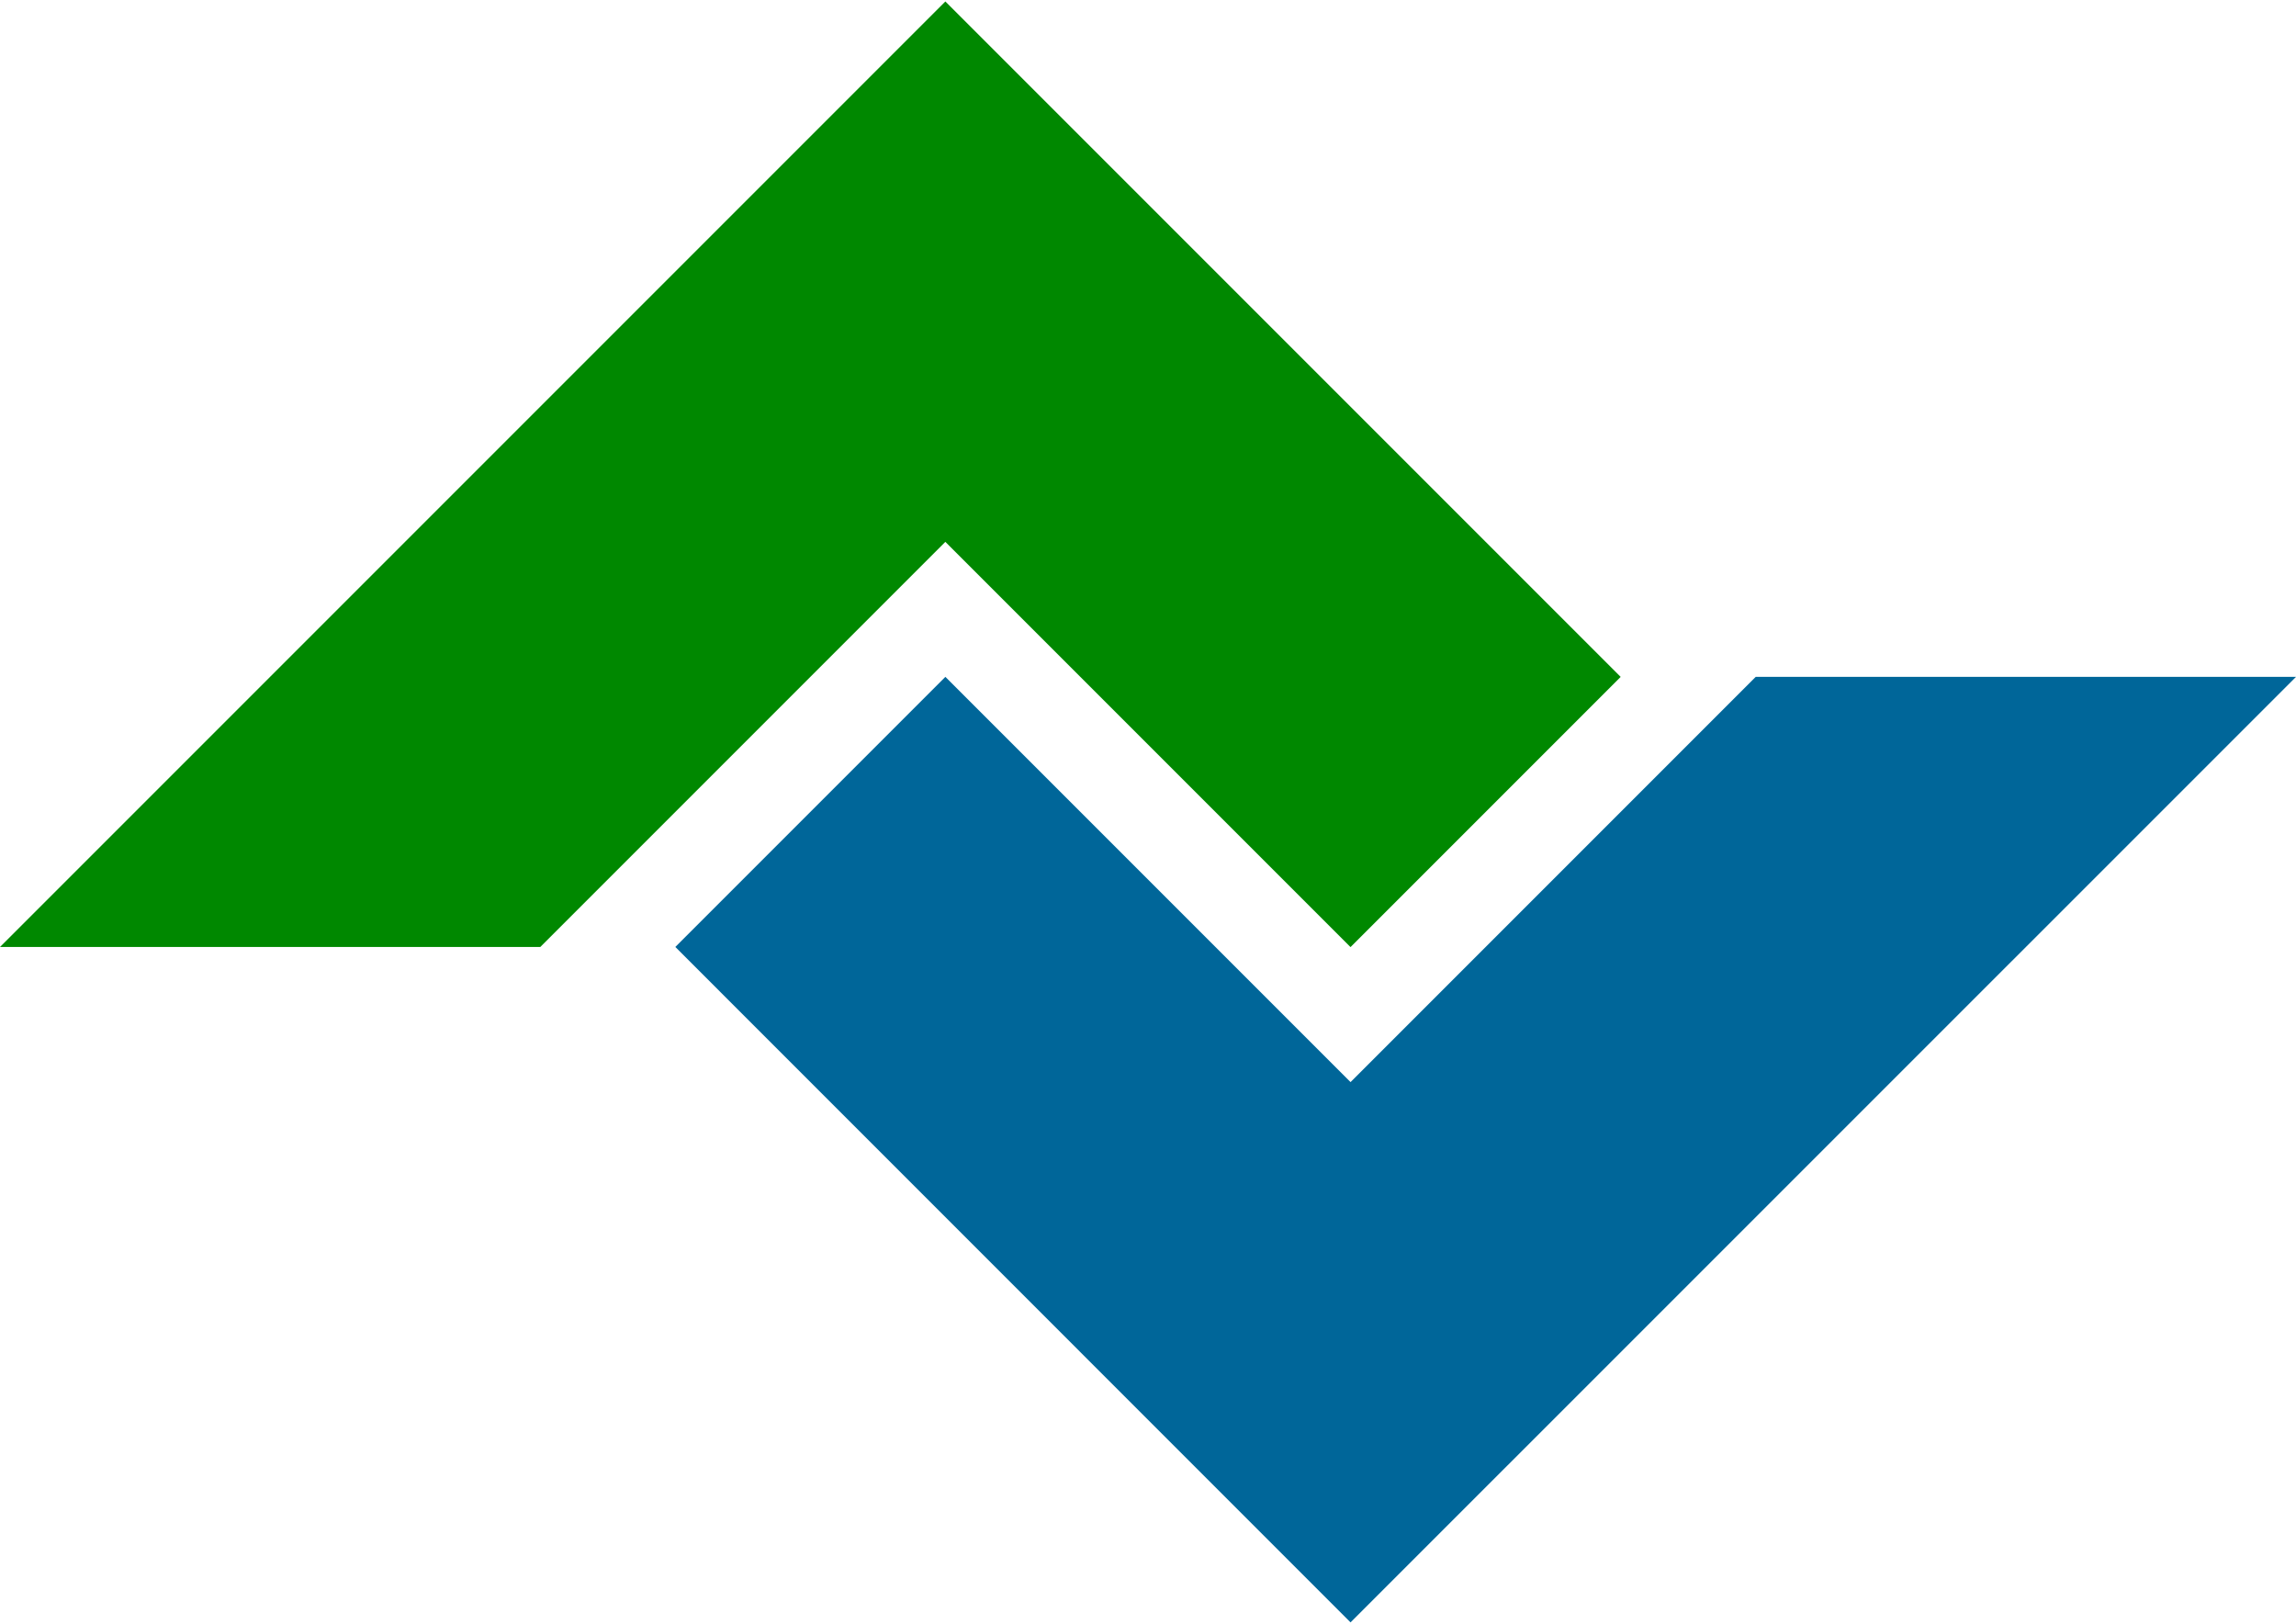 <?xml version="1.0" encoding="UTF-8" standalone="no"?>
<!-- Created with Inkscape (http://www.inkscape.org/) -->

<svg
   xmlns:dc="http://purl.org/dc/elements/1.1/"
   xmlns:cc="http://creativecommons.org/ns#"
   xmlns:rdf="http://www.w3.org/1999/02/22-rdf-syntax-ns#"
   xmlns:svg="http://www.w3.org/2000/svg"
   xmlns="http://www.w3.org/2000/svg"
   xmlns:sodipodi="http://sodipodi.sourceforge.net/DTD/sodipodi-0.dtd"
   xmlns:inkscape="http://www.inkscape.org/namespaces/inkscape"
   width="140"
   height="99"
   id="svg2"
   version="1.1"
   inkscape:version="0.47 r22583"
   sodipodi:docname="signet.svg">
  <g
     inkscape:label="Layer 1"
     inkscape:groupmode="layer"
     id="layer1"
     transform="translate(-24.484,-940.487)">
    <path
       style="fill:#008800;fill-opacity:1;stroke:none"
       d="m 82.128,940.576 -57.644,57.644 32.945,0 24.698,-24.698 24.698,24.698 0.015,0 16.465,-16.465 -41.178,-41.178 z"
       id="rect5281" />
    <path
       style="fill:#006699;fill-opacity:1;stroke:none"
       d="m 82.128,981.754 -16.465,16.465 41.171,41.178 57.651,-57.644 -32.945,0 -24.705,24.705 -24.705,-24.705 z"
       id="rect5281-1" />
  </g>
</svg>

